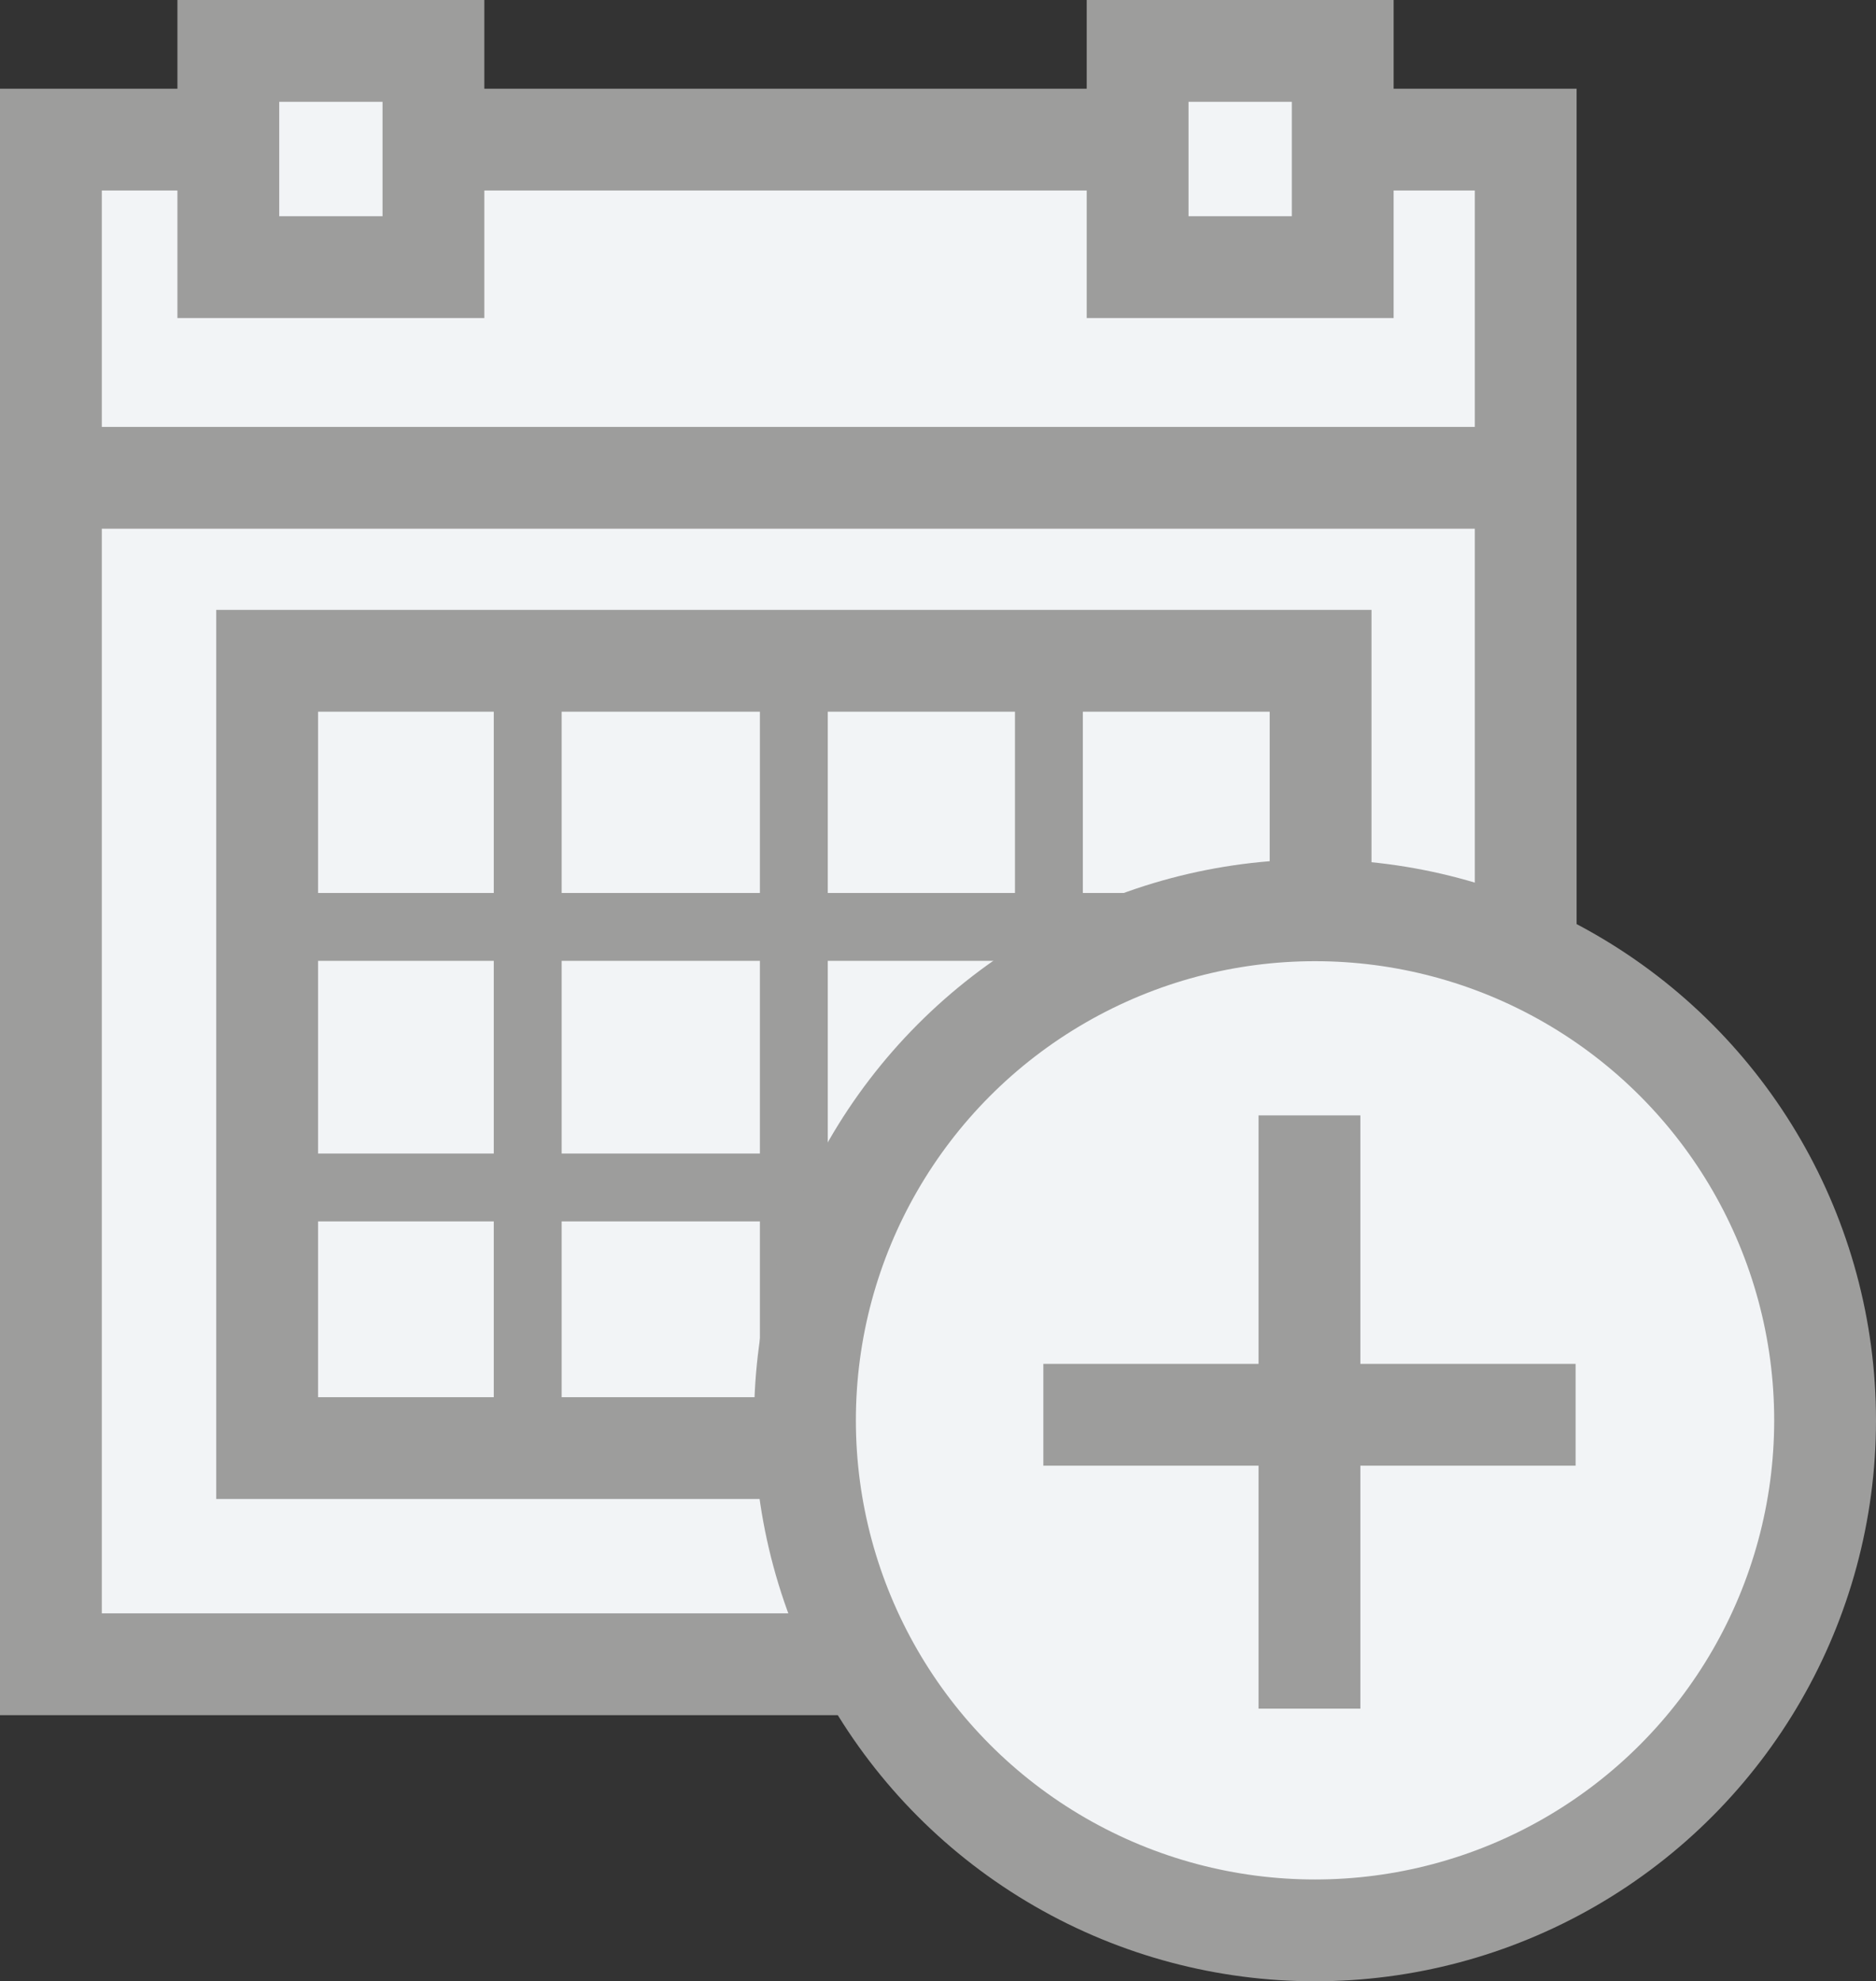 <svg xmlns="http://www.w3.org/2000/svg" viewBox="2315.534 4108.182 27.64 29.192">
  <rect x="2315.534" y="4108.182" width="27.64" height="29.192" fill="#333333" stroke="none"/>
  <defs>
    <style>
      .cls-1 {
        fill: #f2f4f6;
      }

      .cls-2, .cls-3, .cls-4 {
        fill: none;
        stroke: #9d9d9c;
      }

      .cls-2, .cls-4 {
        stroke-width: 1.5px;
      }

      .cls-3, .cls-4 {
        stroke-miterlimit: 10;
      }
    </style>
  </defs>
  <g id="Groupe_455" data-name="Groupe 455" transform="translate(2316.284 4108.932)">
    <rect id="Rectangle_195" data-name="Rectangle 195" class="cls-1" width="21.729" height="22.464" transform="translate(0 1.307)"/>
    <path id="Tracé_376" data-name="Tracé 376" class="cls-2" d="M0,0H21.729V22.464H0Z" transform="translate(0 1.307)"/>
    <path id="Tracé_375" data-name="Tracé 375" class="cls-2" d="M0,0H21.484" transform="translate(0.245 6.29)"/>
    <rect id="Rectangle_197" data-name="Rectangle 197" class="cls-1" width="15.521" height="11.6" transform="translate(3.186 8.986)"/>
    <path id="Tracé_377" data-name="Tracé 377" class="cls-2" d="M0,0H15.521V11.6H0Z" transform="translate(3.186 8.986)"/>
    <line id="Ligne_14" data-name="Ligne 14" class="cls-3" y2="10.865" transform="translate(7.025 9.312)"/>
    <line id="Ligne_15" data-name="Ligne 15" class="cls-3" y2="10.865" transform="translate(10.946 9.312)"/>
    <line id="Ligne_16" data-name="Ligne 16" class="cls-3" y2="10.701" transform="translate(14.704 9.476)"/>
    <line id="Ligne_17" data-name="Ligne 17" class="cls-3" x2="15.439" transform="translate(3.186 12.907)"/>
    <line id="Ligne_18" data-name="Ligne 18" class="cls-3" x2="15.439" transform="translate(3.186 16.746)"/>
    <rect id="Rectangle_199" data-name="Rectangle 199" class="cls-1" width="3.022" height="3.186" transform="translate(2.614 0)"/>
    <rect id="Rectangle_200" data-name="Rectangle 200" class="cls-4" width="3.022" height="3.186" transform="translate(2.614 0)"/>
    <rect id="Rectangle_201" data-name="Rectangle 201" class="cls-1" width="3.022" height="3.186" transform="translate(16.011 0)"/>
    <rect id="Rectangle_202" data-name="Rectangle 202" class="cls-4" width="3.022" height="3.186" transform="translate(16.011 0)"/>
    <g id="Groupe_114" data-name="Groupe 114" transform="translate(11.11 12.662)">
      <path id="Tracé_342" data-name="Tracé 342" class="cls-1" d="M29.231,23.515A7.515,7.515,0,1,1,21.715,16a7.5,7.5,0,0,1,7.515,7.515" transform="translate(-14.118 -16)"/>
      <ellipse id="Ellipse_15" data-name="Ellipse 15" class="cls-4" cx="7.515" cy="7.515" rx="7.515" ry="7.515"/>
    </g>
    <path id="Tracé_343" data-name="Tracé 343" class="cls-4" d="M18.4,24.111h7.842M22.321,19.7v8.741" transform="translate(-3.778 -4.016)"/>
  </g>
</svg>

